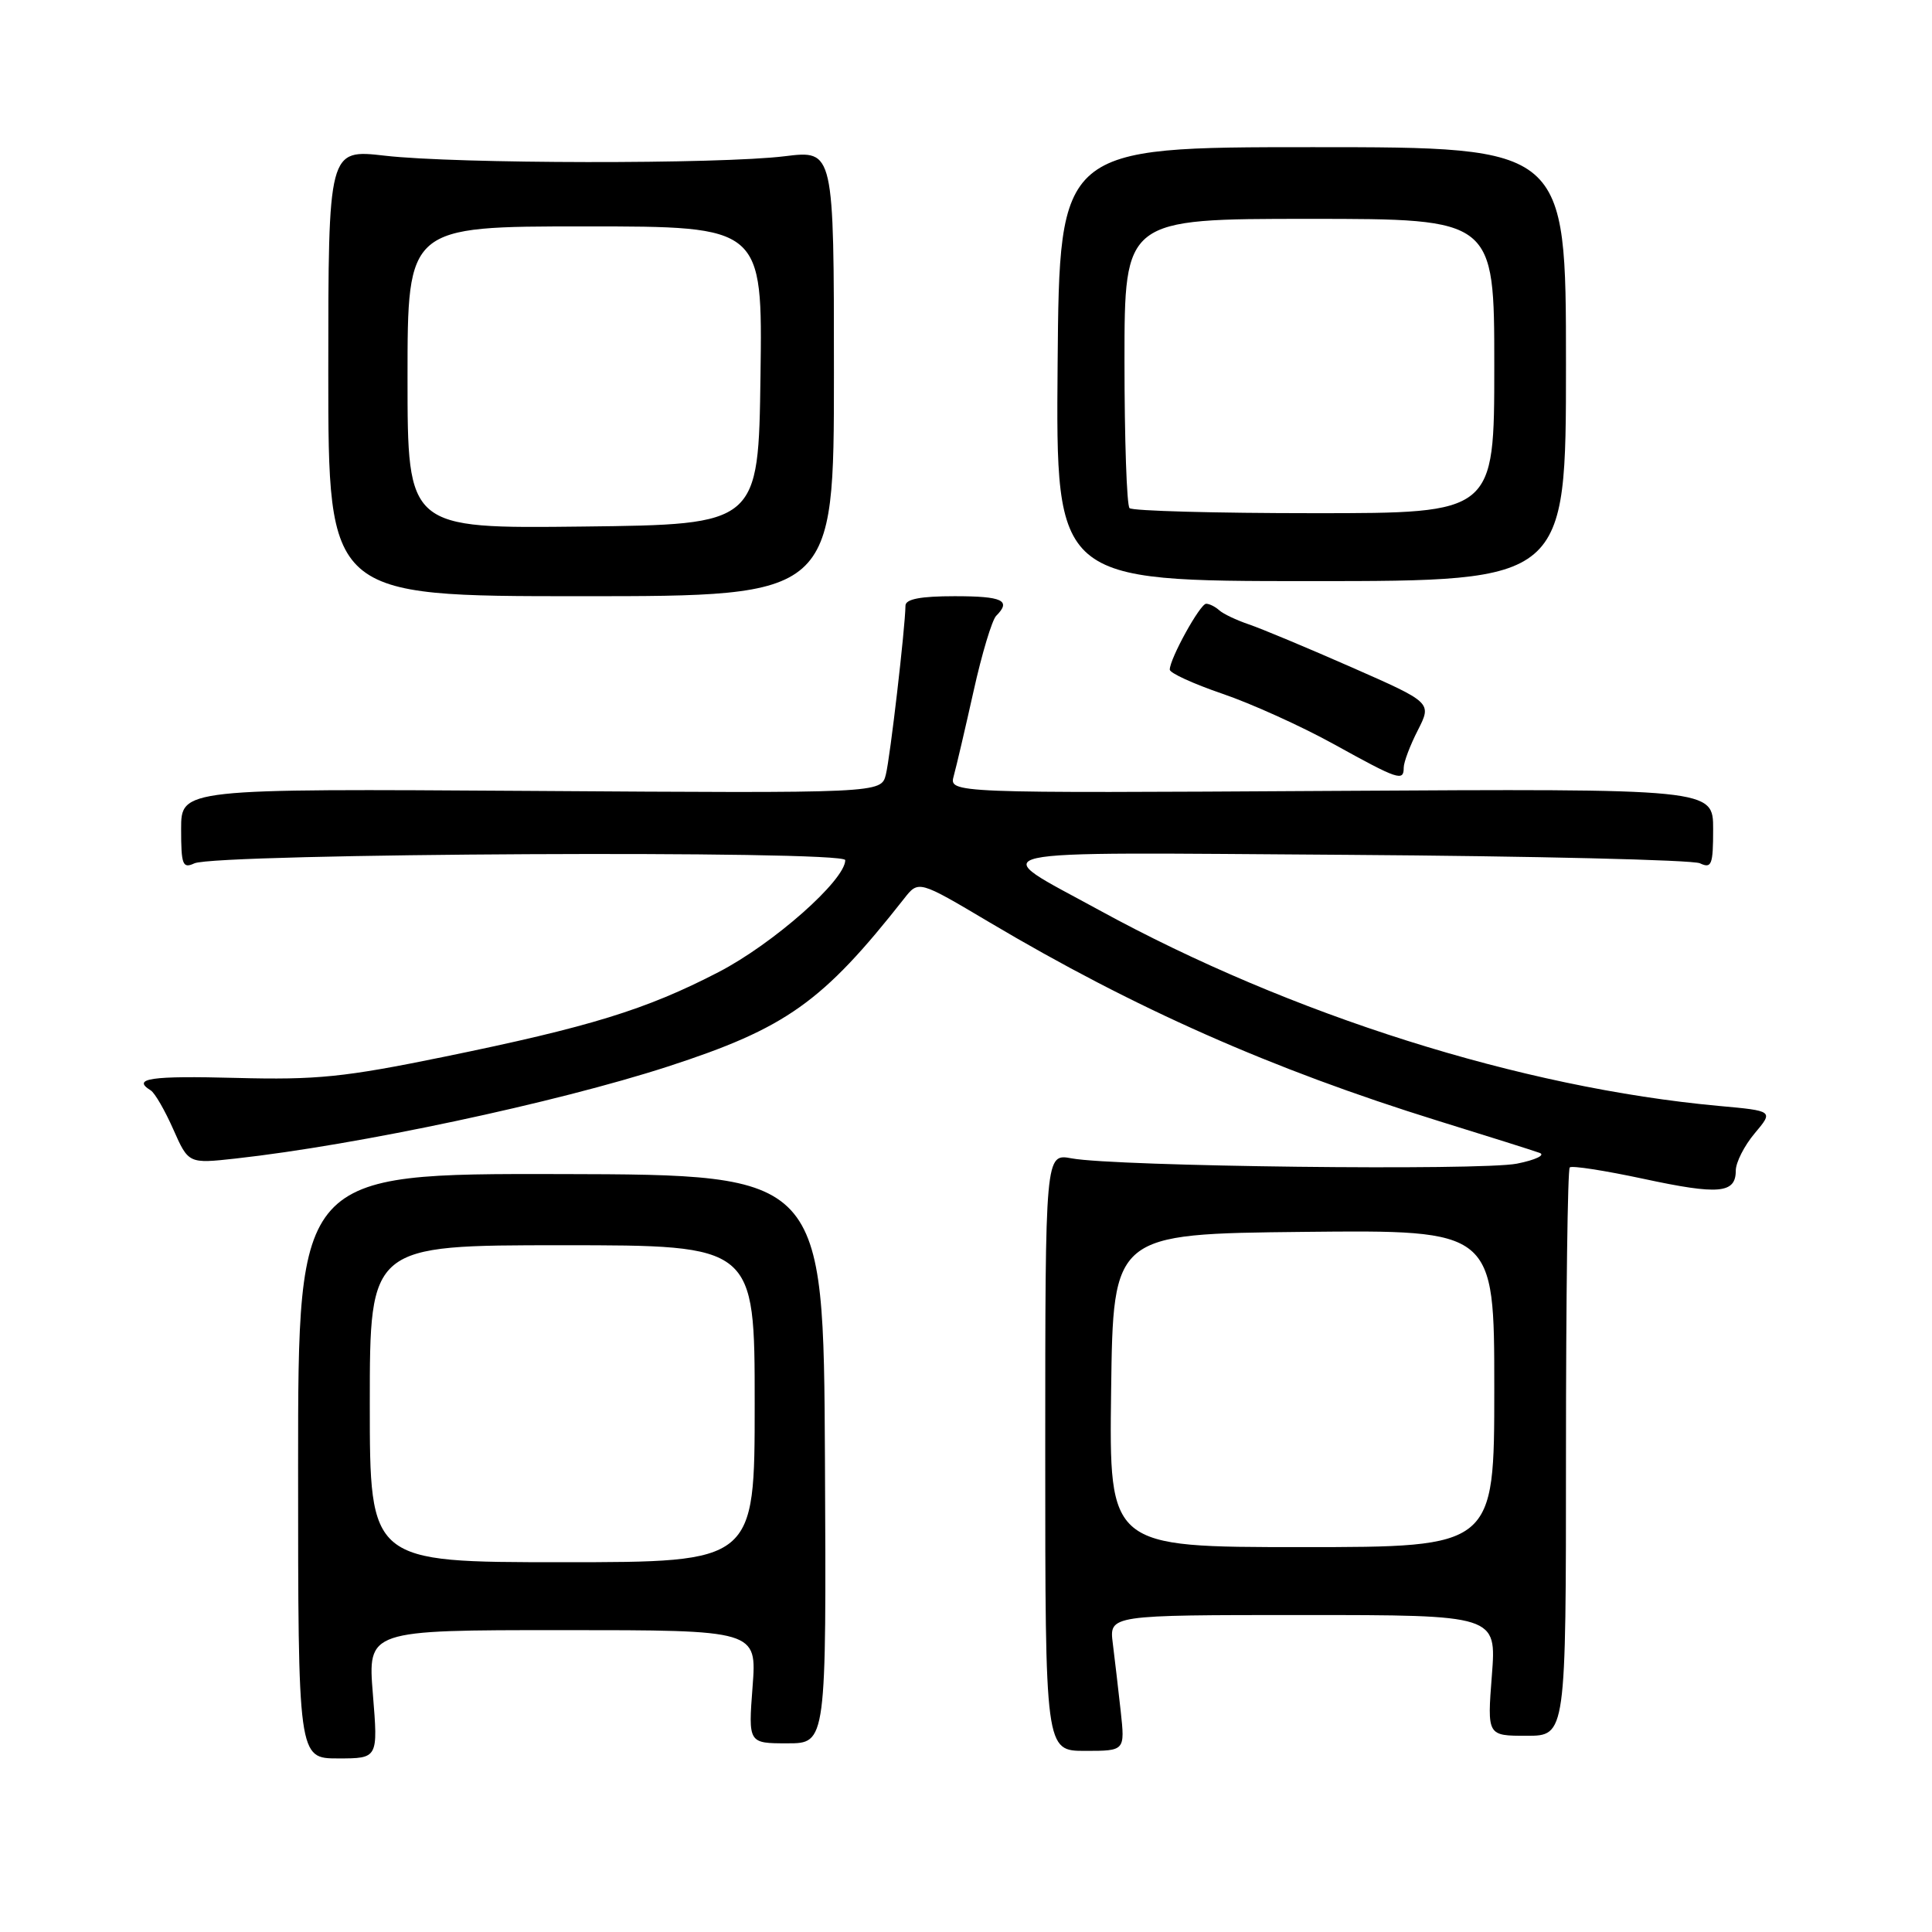 <?xml version="1.0" encoding="UTF-8" standalone="no"?>
<!DOCTYPE svg PUBLIC "-//W3C//DTD SVG 1.1//EN" "http://www.w3.org/Graphics/SVG/1.1/DTD/svg11.dtd" >
<svg xmlns="http://www.w3.org/2000/svg" xmlns:xlink="http://www.w3.org/1999/xlink" version="1.1" viewBox="0 0 256 256">
 <g >
 <path fill="currentColor"
d=" M 49.41 224.50 C 48.72 216.00 48.72 216.00 74.51 216.00 C 100.29 216.00 100.29 216.00 99.72 223.50 C 99.15 231.00 99.15 231.00 104.33 231.00 C 109.50 231.00 109.50 231.00 109.31 193.32 C 109.12 155.65 109.12 155.65 74.31 155.57 C 39.50 155.50 39.50 155.50 39.50 194.25 C 39.50 233.00 39.50 233.00 44.80 233.00 C 50.10 233.00 50.10 233.00 49.41 224.50 Z  M 148.50 226.75 C 148.18 223.86 147.71 219.81 147.45 217.75 C 146.98 214.00 146.98 214.00 172.64 214.00 C 198.30 214.00 198.30 214.00 197.68 222.00 C 197.06 230.00 197.06 230.00 202.28 230.00 C 207.50 230.00 207.50 230.00 207.50 192.58 C 207.50 172.00 207.72 154.95 208.00 154.69 C 208.28 154.42 212.67 155.11 217.77 156.20 C 227.76 158.35 230.00 158.15 230.00 155.11 C 230.00 154.03 231.13 151.81 232.50 150.18 C 235.01 147.20 235.01 147.20 227.75 146.54 C 201.57 144.14 171.08 134.51 145.69 120.62 C 130.53 112.31 127.74 112.94 178.50 113.27 C 203.25 113.44 224.29 113.94 225.25 114.39 C 226.80 115.12 227.00 114.60 227.00 109.86 C 227.00 104.50 227.00 104.50 176.37 104.80 C 125.74 105.10 125.74 105.10 126.38 102.80 C 126.73 101.54 127.91 96.47 129.01 91.55 C 130.10 86.63 131.45 82.15 132.00 81.60 C 134.04 79.56 132.84 79.00 126.50 79.00 C 121.98 79.00 119.99 79.38 119.98 80.25 C 119.94 83.22 117.95 100.37 117.38 102.63 C 116.76 105.11 116.76 105.11 70.38 104.80 C 24.00 104.50 24.00 104.50 24.00 109.86 C 24.00 114.60 24.20 115.12 25.75 114.40 C 28.62 113.06 112.00 112.64 112.00 113.97 C 112.00 116.63 102.46 125.06 95.19 128.82 C 85.61 133.78 78.18 136.07 58.84 140.03 C 45.62 142.74 41.97 143.11 31.30 142.83 C 19.96 142.53 17.41 142.90 19.97 144.48 C 20.51 144.81 21.85 147.13 22.96 149.64 C 24.98 154.20 24.98 154.20 31.24 153.51 C 47.47 151.71 73.63 146.14 88.50 141.32 C 104.17 136.23 108.99 132.81 119.80 119.07 C 121.71 116.63 121.71 116.63 131.11 122.21 C 150.37 133.64 168.51 141.67 190.50 148.50 C 197.10 150.54 203.18 152.46 204.00 152.76 C 204.82 153.05 203.47 153.70 201.00 154.19 C 196.17 155.14 147.81 154.57 142.00 153.49 C 138.50 152.84 138.50 152.84 138.50 192.42 C 138.50 232.00 138.50 232.00 143.78 232.00 C 149.07 232.00 149.07 232.00 148.50 226.75 Z  M 186.00 101.71 C 186.00 101.00 186.84 98.77 187.87 96.76 C 189.73 93.10 189.73 93.10 179.12 88.43 C 173.28 85.86 167.15 83.30 165.50 82.74 C 163.85 82.18 162.07 81.34 161.55 80.86 C 161.03 80.39 160.25 80.00 159.82 80.00 C 159.02 80.00 155.00 87.28 155.00 88.73 C 155.00 89.18 158.13 90.61 161.96 91.92 C 165.78 93.22 172.42 96.22 176.71 98.59 C 185.32 103.35 186.00 103.58 186.00 101.71 Z  M 110.50 49.45 C 110.50 19.90 110.50 19.90 104.00 20.70 C 95.35 21.77 60.43 21.72 51.00 20.63 C 43.50 19.77 43.50 19.77 43.50 49.38 C 43.50 79.00 43.50 79.00 77.00 79.00 C 110.50 79.00 110.50 79.00 110.50 49.45 Z  M 207.50 48.25 C 207.50 19.50 207.50 19.50 173.94 19.50 C 140.38 19.50 140.38 19.50 140.14 48.25 C 139.90 77.00 139.90 77.00 173.70 77.00 C 207.50 77.00 207.50 77.00 207.50 48.25 Z  M 49.00 186.00 C 49.00 165.00 49.00 165.00 74.50 165.00 C 100.00 165.00 100.00 165.00 100.00 186.00 C 100.00 207.00 100.00 207.00 74.50 207.00 C 49.00 207.00 49.00 207.00 49.00 186.00 Z  M 147.23 184.25 C 147.50 163.50 147.50 163.50 172.75 163.23 C 198.00 162.97 198.00 162.97 198.00 183.98 C 198.00 205.00 198.00 205.00 172.48 205.00 C 146.96 205.00 146.96 205.00 147.23 184.25 Z  M 54.00 50.02 C 54.00 30.00 54.00 30.00 77.52 30.00 C 101.04 30.00 101.04 30.00 100.77 49.75 C 100.50 69.50 100.50 69.50 77.25 69.77 C 54.00 70.04 54.00 70.04 54.00 50.02 Z  M 149.67 67.33 C 149.30 66.97 149.00 58.19 149.00 47.83 C 149.00 29.00 149.00 29.00 173.50 29.00 C 198.00 29.00 198.00 29.00 198.00 48.50 C 198.00 68.00 198.00 68.00 174.17 68.00 C 161.06 68.00 150.03 67.70 149.67 67.33 Z "/>
</g>
</svg>